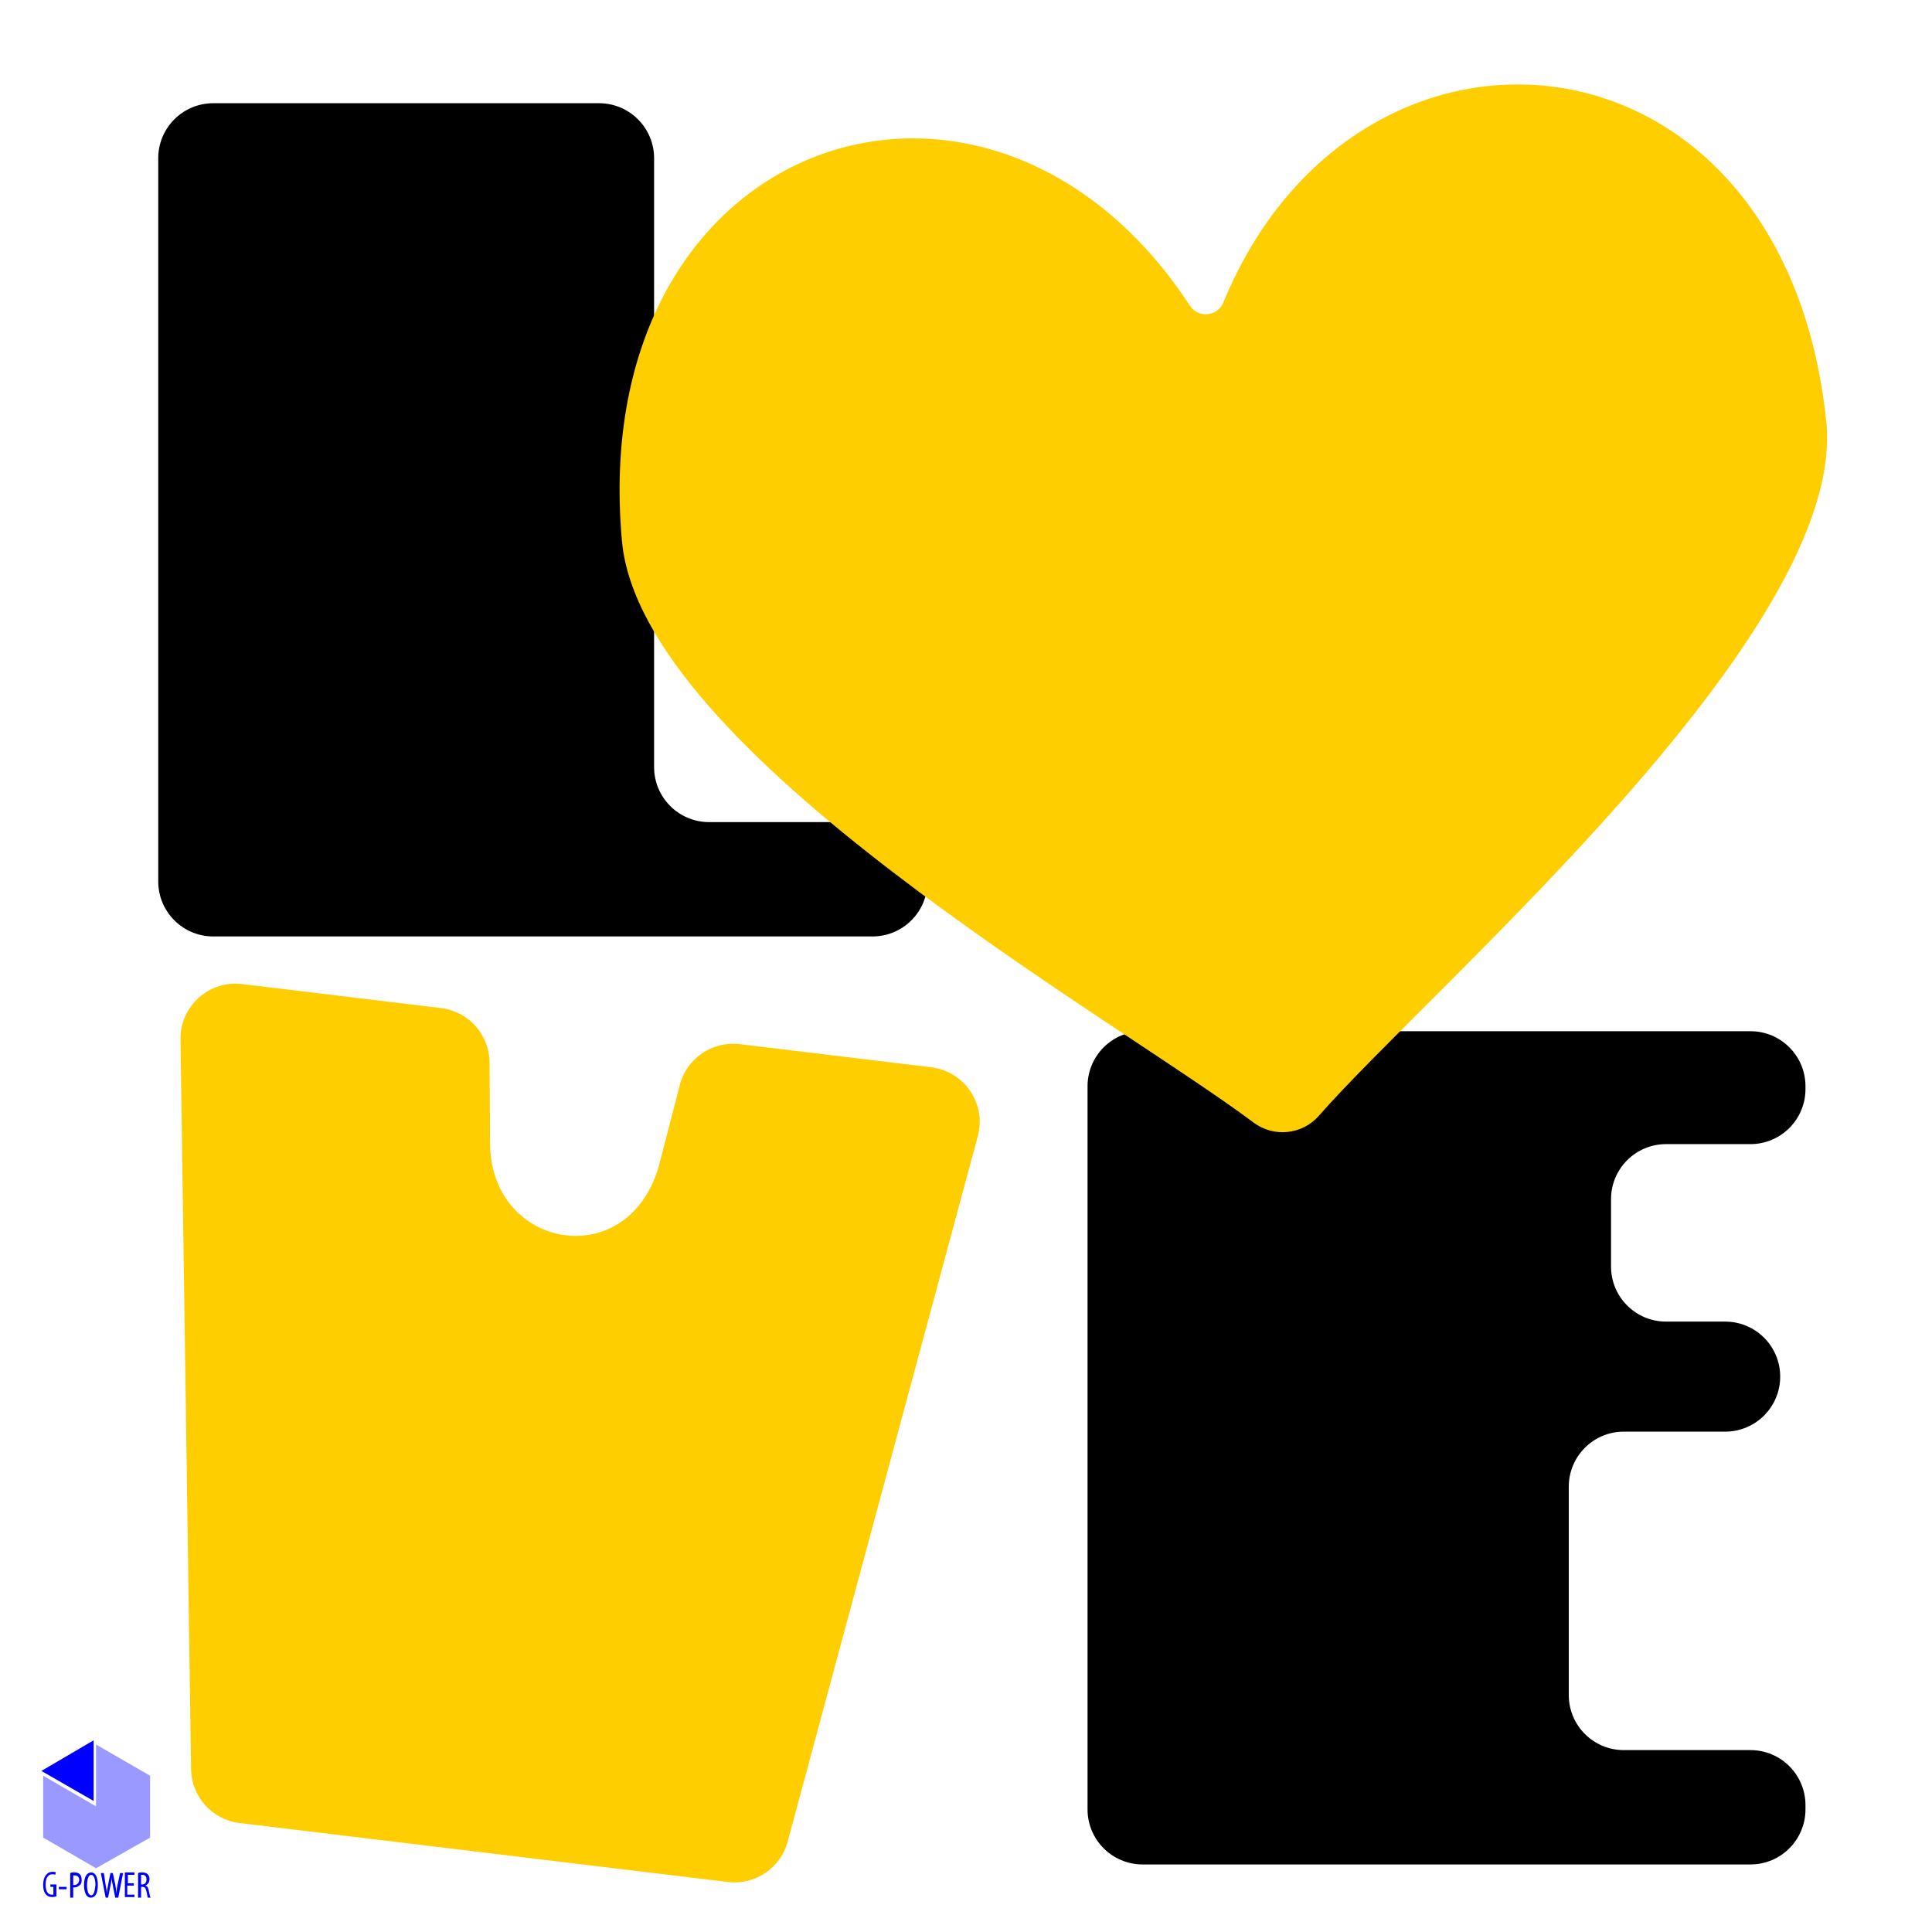 <?xml version="1.0" encoding="utf-8"?>
<!-- Generator: Adobe Illustrator 18.0.0, SVG Export Plug-In . SVG Version: 6.00 Build 0)  -->
<!DOCTYPE svg PUBLIC "-//W3C//DTD SVG 1.1//EN" "http://www.w3.org/Graphics/SVG/1.1/DTD/svg11.dtd">
<svg version="1.1"
	 id="svg3019" xmlns:rdf="http://www.w3.org/1999/02/22-rdf-syntax-ns#" xmlns:inkscape="http://www.inkscape.org/namespaces/inkscape" xmlns:dc="http://purl.org/dc/elements/1.1/" xmlns:sodipodi="http://sodipodi.sourceforge.net/DTD/sodipodi-0.dtd" xmlns:cc="http://creativecommons.org/ns#" xmlns:svg="http://www.w3.org/2000/svg" inkscape:version="0.48.2 r9819" sodipodi:docname="template2.svg"
	 xmlns="http://www.w3.org/2000/svg" xmlns:xlink="http://www.w3.org/1999/xlink" x="0px" y="0px" viewBox="-1 -171 320 320"
	 enable-background="new -1 -171 320 320" xml:space="preserve">
<path fill="#FFCE00" d="M111.595,8.71l-3.545,13.707c-5.286,17.419-27.298,13.418-27.865-3.412L80.078,4.95
	c-0.035-4.584-3.47-8.429-8.021-8.979L39.1-8.009c-5.48-0.662-10.286,3.661-10.206,9.18l1.752,120.863
	c0.066,4.56,3.493,8.369,8.02,8.916l80.9,9.77c4.499,0.543,8.713-2.301,9.892-6.676l31.495-116.848
	c1.445-5.359-2.196-10.754-7.707-11.42l-31.736-3.833C116.978,1.397,112.739,4.289,111.595,8.71z"/>
<g>
	<polygon opacity="0.4" fill="#0000FF" enable-background="new    " points="23.86,123.119 14.907,117.946 14.907,117.946 
		14.907,128.192 6.153,123.119 6.153,123.119 6.153,133.365 14.907,138.438 23.86,133.365 	"/>
	<polygon fill="#0000FF" points="14.509,117.25 5.855,122.323 14.509,127.297 	"/>
	<g>
		<g>
			<path fill="#0000FF" d="M7.347,141.522h0.497v1.293c0,0-0.099,0-0.298,0c-0.497,0-0.995-0.398-0.995-1.691
				c0-1.293,0.597-1.691,1.094-1.691c0.199,0,0.398,0,0.497,0.099l0.099-0.398c-0.099-0.099-0.298-0.099-0.597-0.099
				c-0.696,0-1.492,0.597-1.492,2.188c0,0.796,0.199,1.293,0.497,1.592s0.597,0.398,0.995,0.398c0.298,0,0.597-0.099,0.696-0.099
				v-1.99H7.347L7.347,141.522L7.347,141.522z M8.74,141.92h1.293v-0.398H8.74V141.92z M11.326,139.135
				c-0.298,0-0.497,0-0.696,0.099v4.078h0.497v-1.691c0.099,0,0.099,0,0.199,0c0.398,0,0.696-0.199,0.995-0.497
				c0.199-0.199,0.199-0.497,0.199-0.796c0-0.398-0.099-0.696-0.298-0.895C12.022,139.234,11.724,139.135,11.326,139.135z
				 M11.326,141.224c-0.099,0-0.099,0-0.199,0v-1.592c0.099,0,0.199,0,0.298,0c0.497,0,0.696,0.398,0.696,0.796
				C12.022,140.925,11.724,141.224,11.326,141.224z M14.111,139.135c-0.696,0-1.194,0.696-1.194,2.089s0.497,2.089,1.094,2.089
				c0.696,0,1.194-0.597,1.194-2.089C15.206,139.93,14.808,139.135,14.111,139.135z M14.111,142.915
				c-0.497,0-0.696-0.796-0.696-1.691c0-0.796,0.199-1.691,0.696-1.691c0.497,0,0.696,0.895,0.696,1.691
				C14.708,142.019,14.609,142.915,14.111,142.915z M18.488,141.124c-0.099,0.497-0.199,0.895-0.199,1.492l0,0
				c-0.099-0.597-0.099-0.995-0.199-1.492l-0.398-1.89h-0.398l-0.398,1.99c-0.099,0.497-0.199,0.995-0.199,1.492l0,0
				c0-0.497-0.099-0.995-0.199-1.492l-0.298-1.99h-0.497l0.796,4.078h0.398l0.398-1.99c0.099-0.497,0.199-0.895,0.199-1.393l0,0
				c0,0.497,0.099,0.895,0.199,1.393l0.398,1.99h0.497l0.796-4.078h-0.497L18.488,141.124z M20.179,141.323h0.995v-0.398h-0.995
				v-1.393h1.094v-0.398h-1.592v4.078h1.592v-0.398H20.08v-1.492H20.179z M23.661,142.218c-0.099-0.497-0.199-0.796-0.597-0.895l0,0
				c0.398-0.199,0.696-0.497,0.696-1.094c0-0.298-0.099-0.597-0.298-0.796c-0.199-0.199-0.497-0.298-0.895-0.298
				c-0.199,0-0.497,0-0.696,0.099v4.078h0.497v-1.791h0.199c0.398,0,0.597,0.199,0.696,0.796c0.099,0.497,0.199,0.895,0.199,0.995
				h0.497C23.86,143.213,23.76,142.815,23.661,142.218z M22.567,141.124h-0.199v-1.592c0.099,0,0.199,0,0.199,0
				c0.497,0,0.696,0.298,0.696,0.796S22.965,141.124,22.567,141.124z"/>
		</g>
	</g>
</g>
<g>
	<g>
		<path d="M143.51-34.833h-27.057c-5.033,0-9.114-4.08-9.114-9.114V-144.79c0-5.033-4.08-9.114-9.114-9.114H34.323
			c-5.033,0-9.114,4.08-9.114,9.114v119.781c0,5.033,4.08,9.114,9.114,9.114H143.51c5.033,0,9.114-4.08,9.114-9.114v-0.71
			C152.624-30.753,148.544-34.833,143.51-34.833z M274.952,18.502h13.977c5.033,0,9.114-4.08,9.114-9.114V8.915
			c0-5.033-4.08-9.114-9.114-9.114H188.246c-5.033,0-9.114,4.08-9.114,9.114v119.781c0,5.033,4.08,9.114,9.114,9.114h100.683
			c5.033,0,9.114-4.08,9.114-9.114v-0.71c0-5.033-4.08-9.114-9.114-9.114h-20.977c-5.033,0-9.114-4.08-9.114-9.114V75.24
			c0-5.033,4.08-9.114,9.114-9.114h16.79c5.033,0,9.114-4.08,9.114-9.114s-4.08-9.114-9.114-9.114h-9.79
			c-5.033,0-9.114-4.08-9.114-9.114v-11.17C265.838,22.582,269.918,18.502,274.952,18.502z"/>
	</g>
</g>
<path fill-rule="evenodd" clip-rule="evenodd" fill="#FFCE00" d="M201.629-120.903c-0.961,2.339-4.16,2.653-5.544,0.537
	c-33.099-50.599-100.159-28.561-94.074,38.945c3.165,35.132,81.667,79.106,104.604,96.343c3.351,2.518,8.07,2.035,10.833-1.118
	c18.884-21.55,87.672-80.127,84.036-115.021C294.456-168.702,223.682-174.602,201.629-120.903z"/>
</svg>
